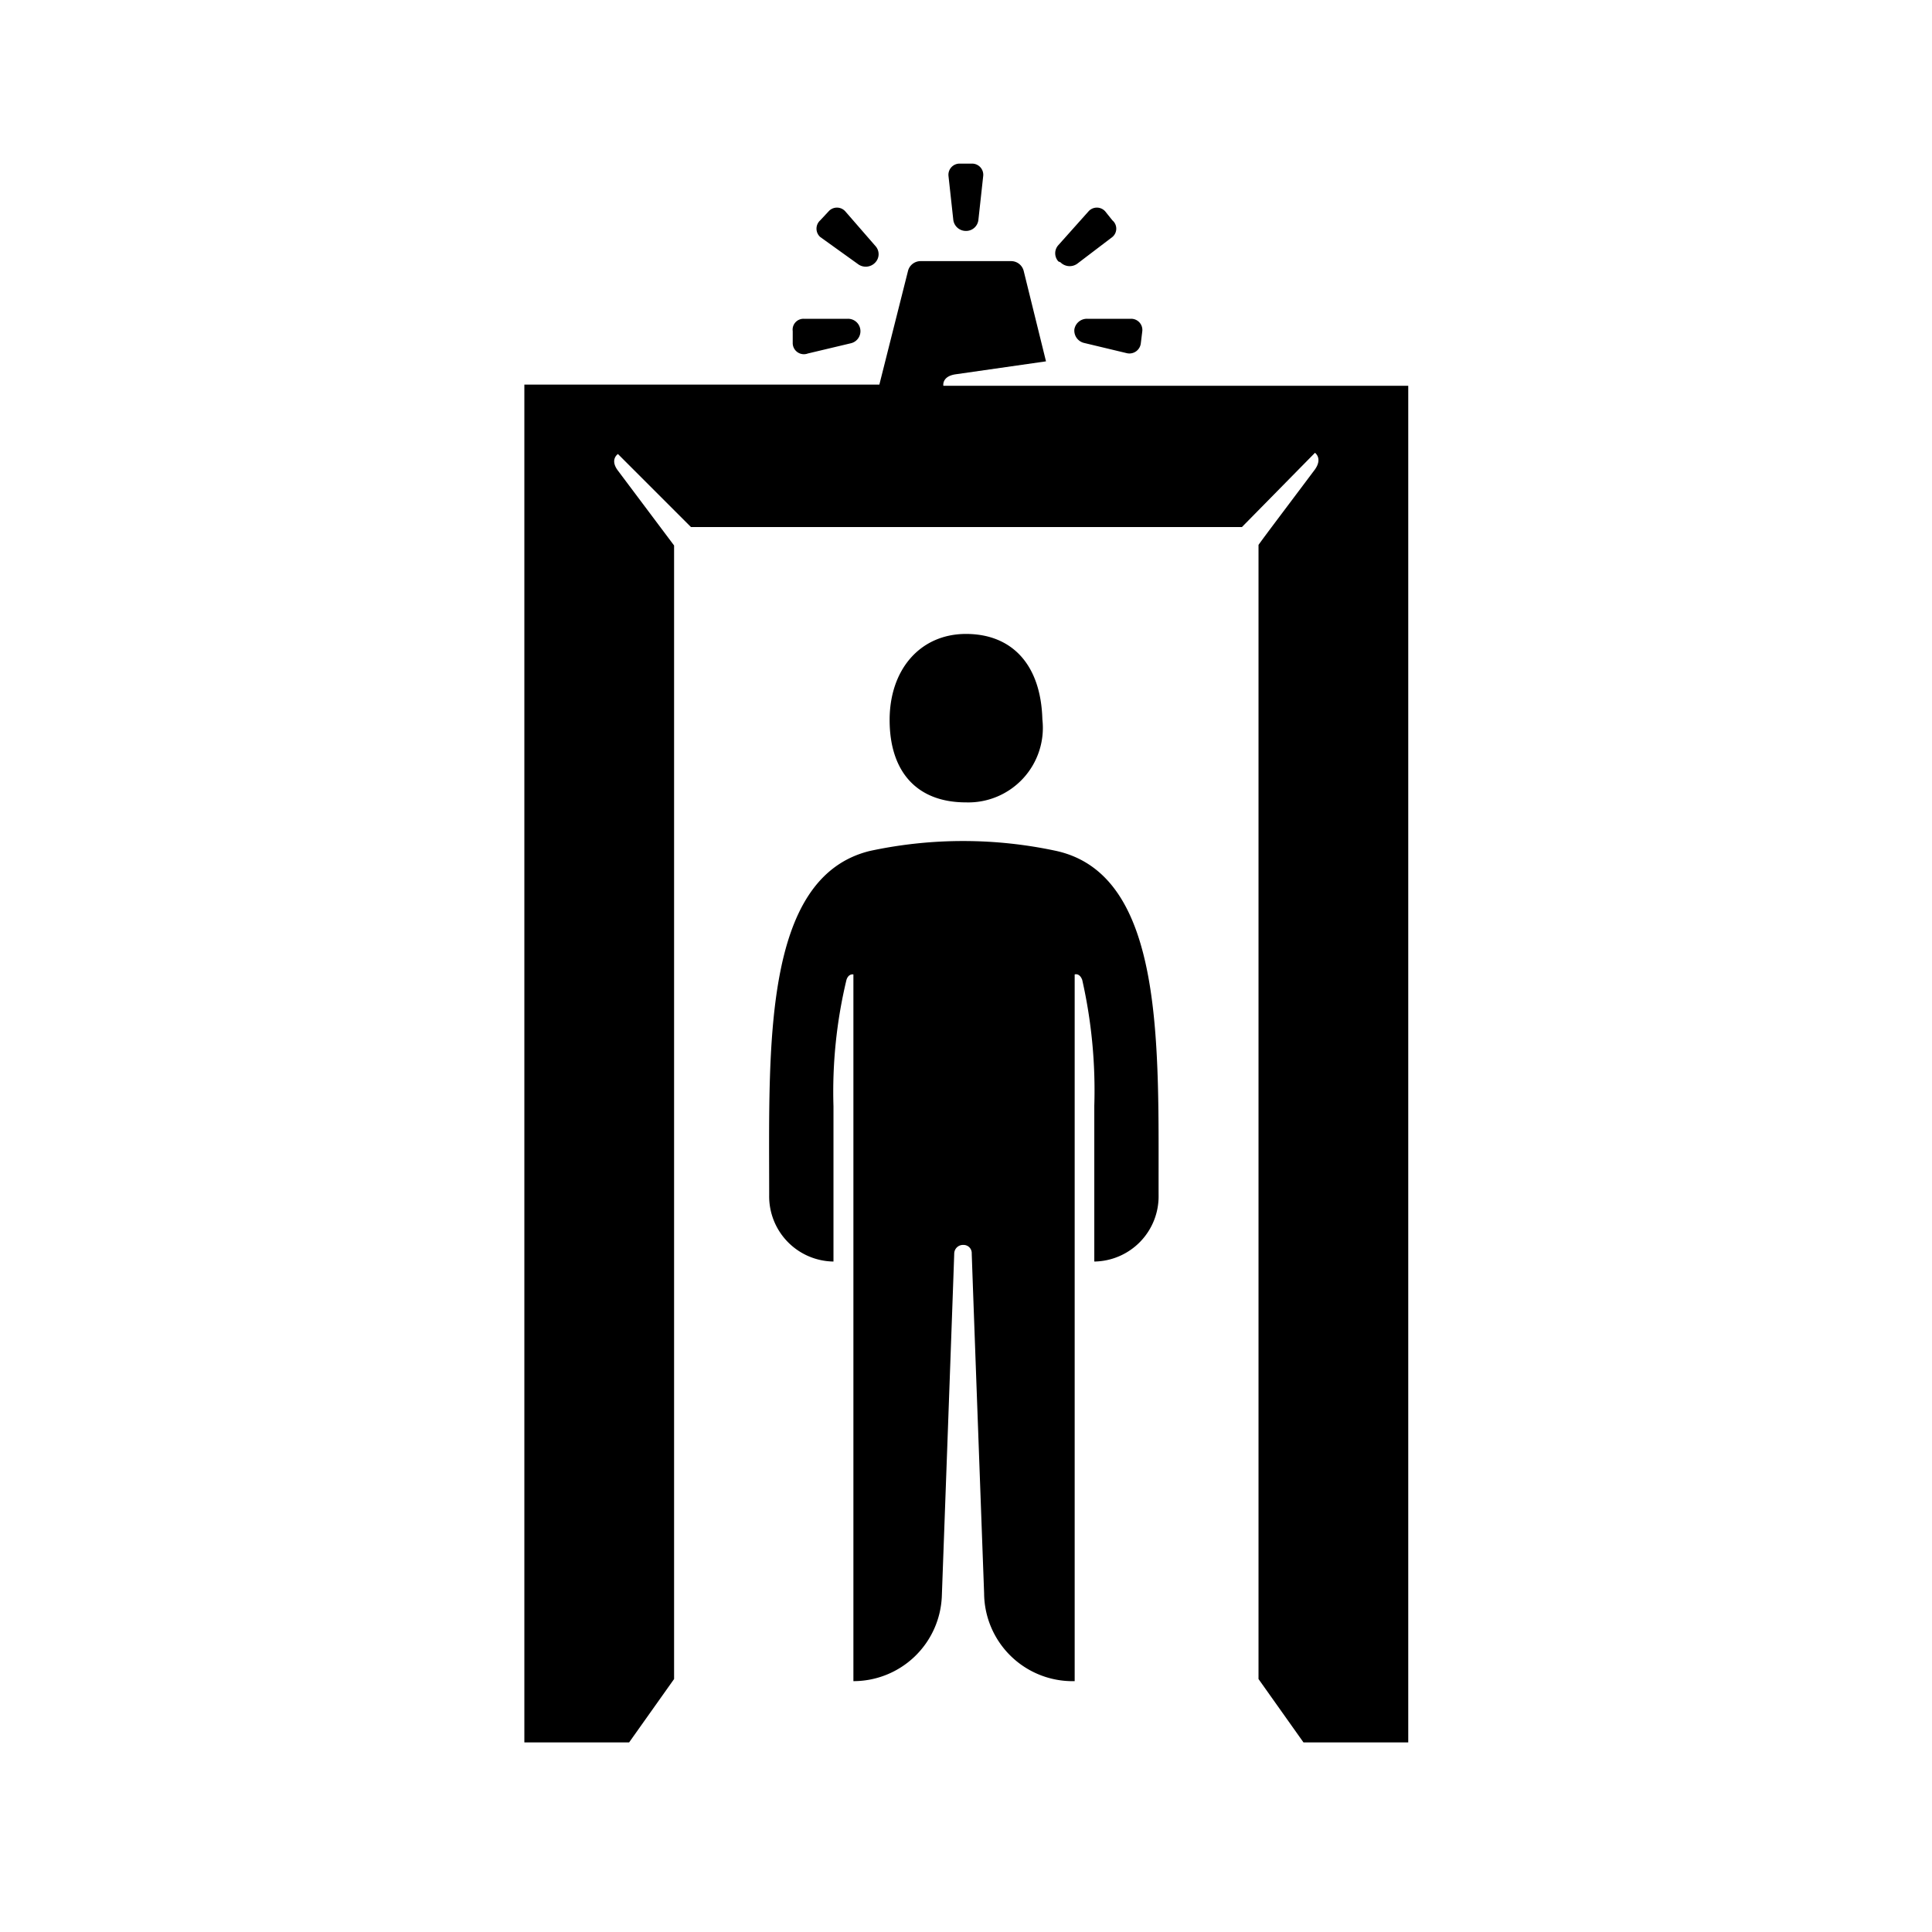 <svg viewBox="0 0 64 64" xmlns="http://www.w3.org/2000/svg"><path d="m0 0h64v64h-64z" fill="none"/><path d="m28.41 8.74a.43.43 0 0 0 .59-.05.4.4 0 0 0 0-.54l-1-1.15a.37.37 0 0 0 -.55 0l-.28.3a.37.37 0 0 0 0 .55z"/><path d="m26.76 11.71 1.43-.34a.41.41 0 0 0 .31-.45.41.41 0 0 0 -.41-.36h-1.47a.36.36 0 0 0 -.36.41v.41a.37.37 0 0 0 .5.33z"/><path d="m35.13 8.69a.43.43 0 0 0 .55.05l1.17-.89a.36.36 0 0 0 0-.55l-.24-.3a.37.37 0 0 0 -.55 0l-1 1.12a.4.4 0 0 0 0 .54z"/><path d="m35.59 10.91a.42.42 0 0 0 .32.45l1.42.34a.38.38 0 0 0 .46-.32l.05-.41a.37.37 0 0 0 -.37-.41h-1.46a.42.42 0 0 0 -.42.35z"/><path d="m32 7.65a.41.41 0 0 0 .41-.36l.16-1.46a.37.37 0 0 0 -.37-.41h-.41a.37.37 0 0 0 -.37.41l.16 1.46a.42.42 0 0 0 .42.36z"/><path d="m34.87 12.78h-3.62s-.06-.31.4-.38l3-.43-.74-3a.43.43 0 0 0 -.41-.32h-3a.43.43 0 0 0 -.42.32l-.95 3.77h-11.76v44.98h3.47l1.49-2.1v-37.55l-1.86-2.48c-.28-.37 0-.55 0-.55l2.42 2.42h18.25l2.42-2.46s.26.18 0 .55c-1.14 1.52-1.65 2.19-1.87 2.5v37.57l1.49 2.1h3.47v-44.94z"/><path d="m32 26.58a2.47 2.47 0 0 0 2.53-2.75c-.05-1.83-1.02-2.83-2.53-2.83s-2.53 1.17-2.53 2.85.87 2.73 2.53 2.73z"/><path d="m35 28.19a14.68 14.68 0 0 0 -6.19 0c-3.56.88-3.33 6.52-3.33 11.4a2.16 2.16 0 0 0 2.13 2.2v-5.14a15.9 15.9 0 0 1 .43-4.19c.07-.22.23-.18.23-.18v23.41a2.93 2.93 0 0 0 2.93-2.83s.41-11.23.41-11.34a.29.29 0 0 1 .3-.28.27.27 0 0 1 .28.28c0 .11.41 11.26.41 11.26a2.93 2.93 0 0 0 3 2.91v-23.41s.16-.06.25.18a16.65 16.65 0 0 1 .4 4.17v5.16a2.16 2.16 0 0 0 2.13-2.2c-.01-4.88.23-10.59-3.38-11.4z"/></svg>